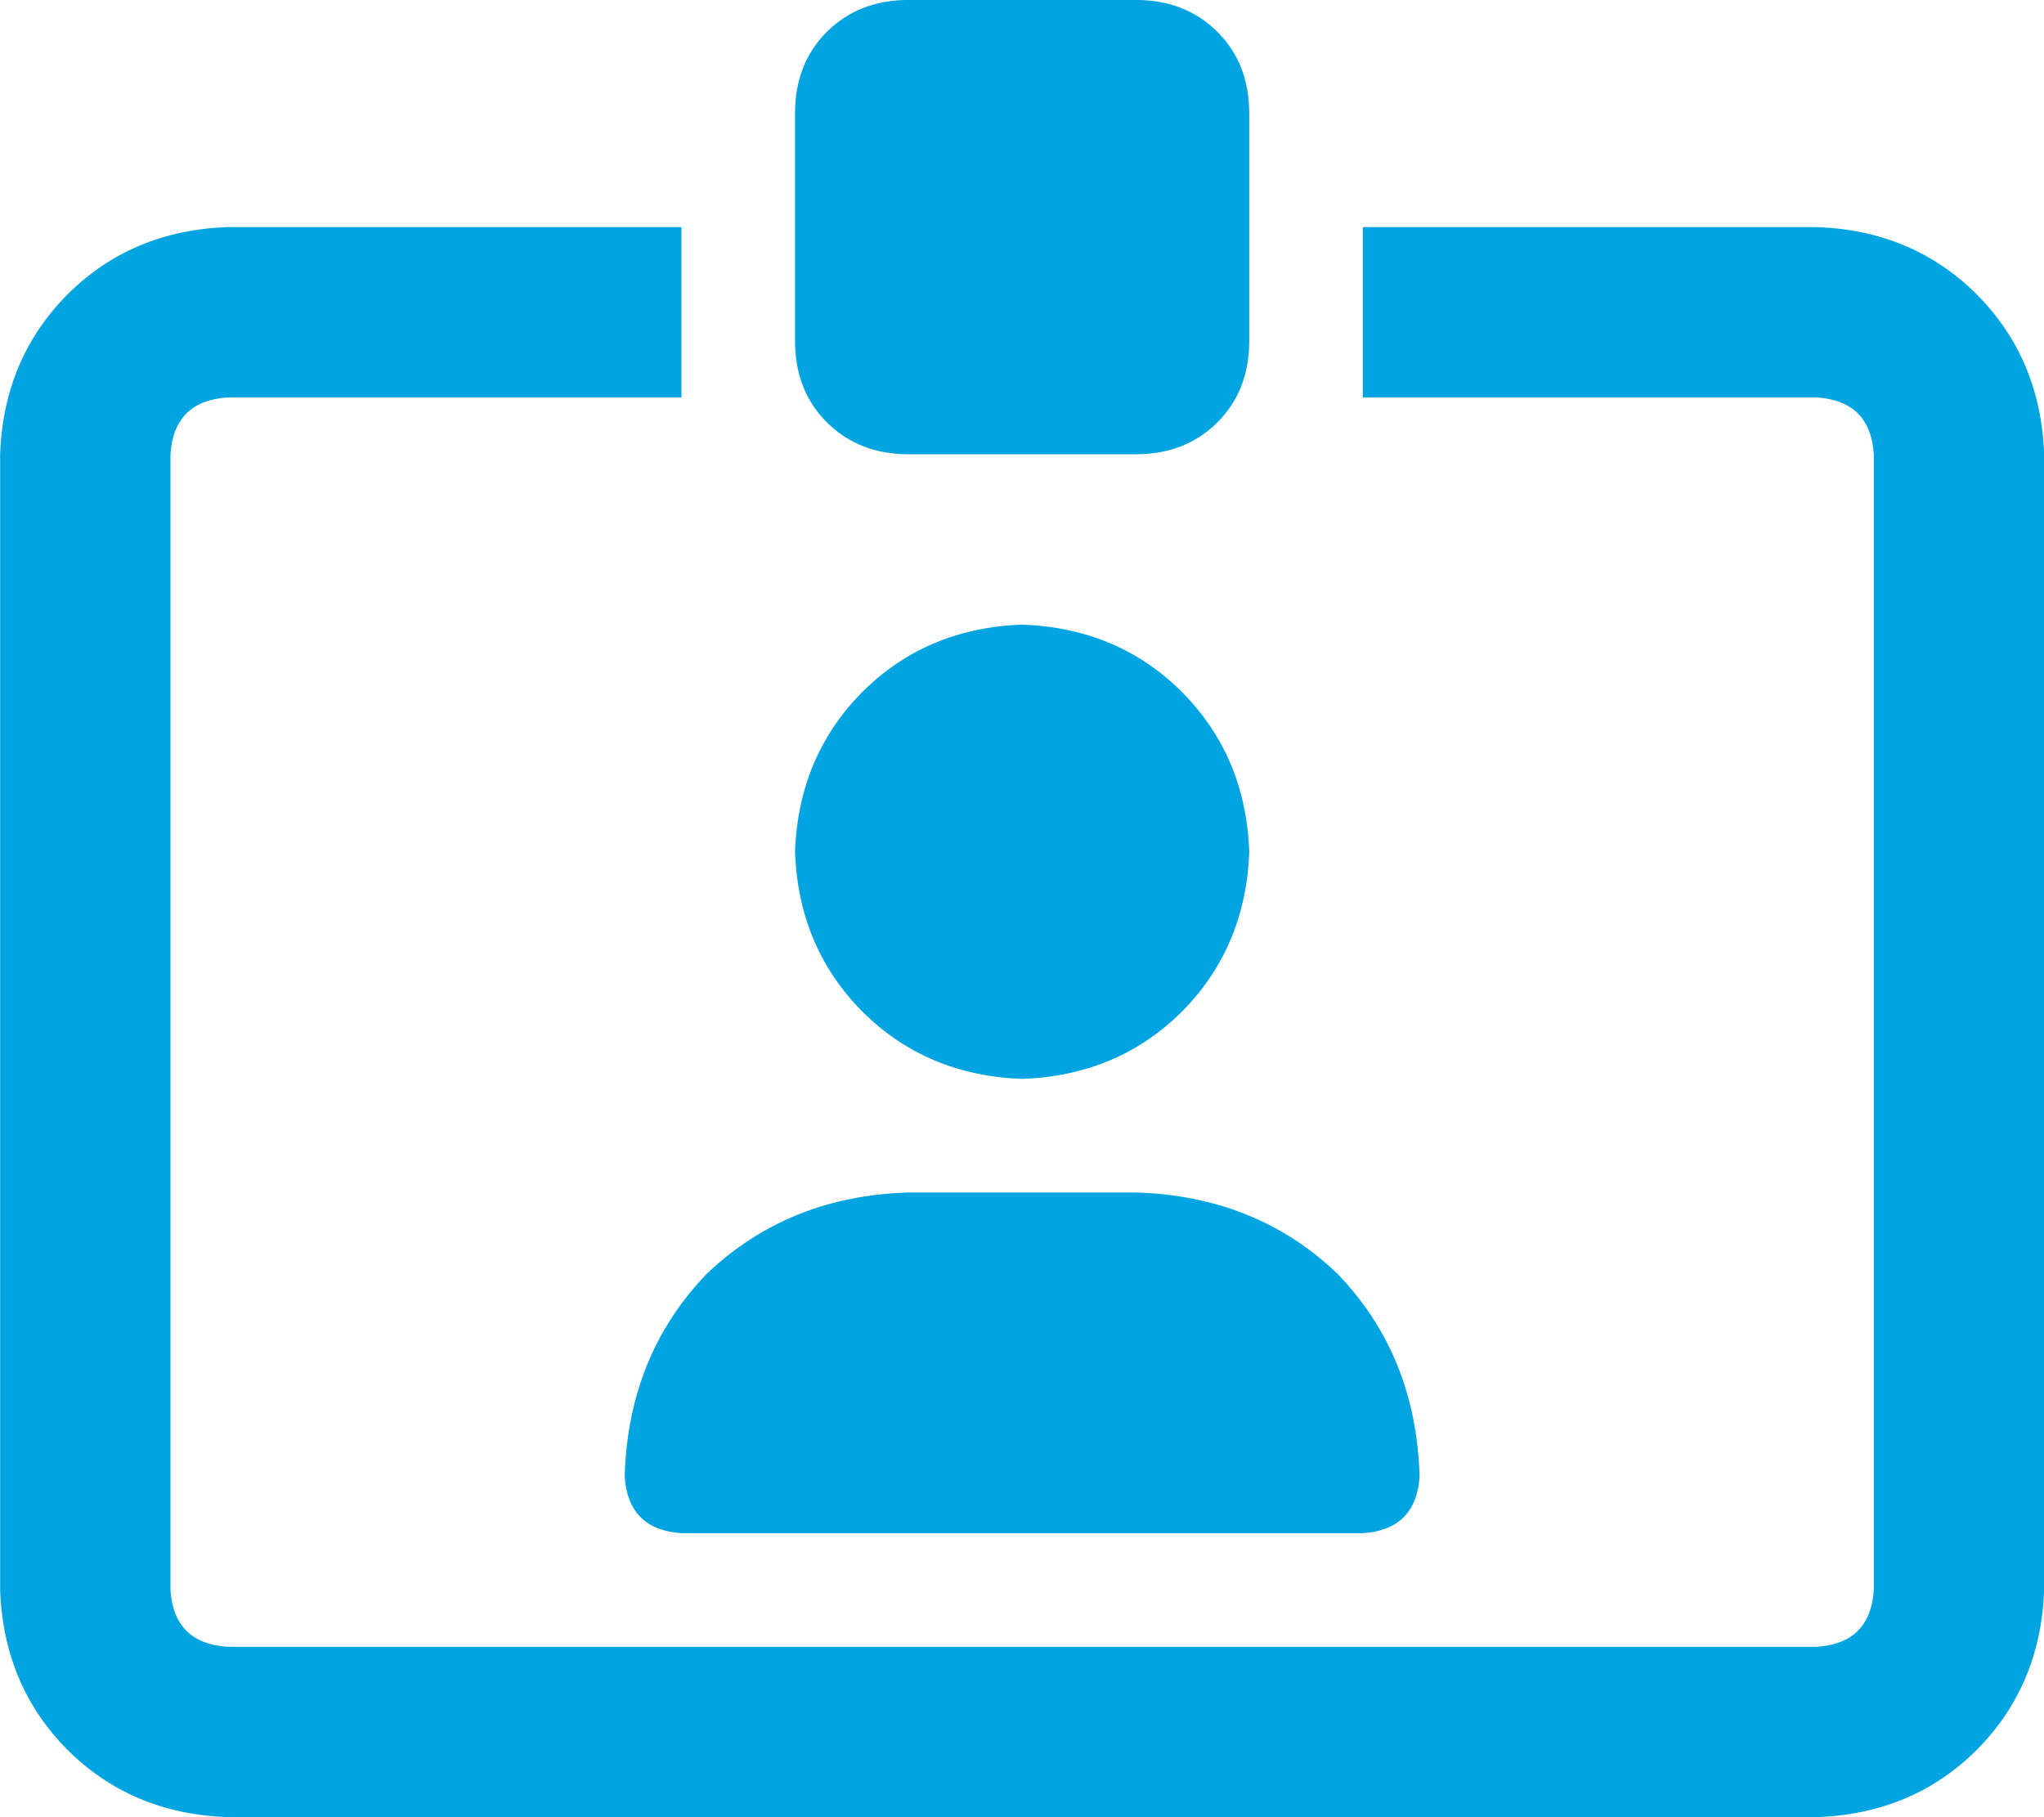 <?xml version="1.0" encoding="UTF-8" standalone="no"?>
<!DOCTYPE svg PUBLIC "-//W3C//DTD SVG 1.1//EN" "http://www.w3.org/Graphics/SVG/1.1/DTD/svg11.dtd">
<svg width="100%" height="100%" viewBox="0 0 45 40" version="1.1" xmlns="http://www.w3.org/2000/svg" xmlns:xlink="http://www.w3.org/1999/xlink" xml:space="preserve" xmlns:serif="http://www.serif.com/" style="fill-rule:evenodd;clip-rule:evenodd;stroke-linejoin:round;stroke-miterlimit:2;">
    <g transform="matrix(1,0,0,1,-1737.56,-420.131)">
        <g transform="matrix(1,0,0,1,-91.937,-165.069)">
            <path d="M1849.5,595.199L1854.5,595.199C1855.23,595.199 1855.83,594.965 1856.3,594.496C1856.77,594.027 1857,593.428 1857,592.699L1857,587.699C1857,586.97 1856.77,586.371 1856.3,585.902C1855.83,585.434 1855.23,585.199 1854.5,585.199L1849.5,585.199C1848.77,585.199 1848.17,585.434 1847.7,585.902C1847.23,586.371 1847,586.97 1847,587.699L1847,592.699C1847,593.428 1847.23,594.027 1847.7,594.496C1848.17,594.965 1848.77,595.199 1849.5,595.199ZM1852,608.949C1853.41,608.897 1854.58,608.402 1855.52,607.465C1856.45,606.527 1856.95,605.355 1857,603.949C1856.95,602.543 1856.45,601.371 1855.52,600.434C1854.58,599.496 1853.41,599.001 1852,598.949C1850.59,599.001 1849.42,599.496 1848.48,600.434C1847.55,601.371 1847.05,602.543 1847,603.949C1847.05,605.355 1847.55,606.527 1848.48,607.465C1849.42,608.402 1850.59,608.897 1852,608.949ZM1869.5,590.199L1859.5,590.199L1859.5,593.949L1869.5,593.949C1870.28,594.001 1870.7,594.418 1870.75,595.199L1870.75,620.199C1870.7,620.98 1870.28,621.397 1869.5,621.449L1834.5,621.449C1833.72,621.397 1833.3,620.98 1833.25,620.199L1833.25,595.199C1833.3,594.418 1833.72,594.001 1834.5,593.949L1844.5,593.949L1844.5,590.199L1834.5,590.199C1833.09,590.251 1831.92,590.746 1830.98,591.684C1830.05,592.621 1829.55,593.793 1829.5,595.199L1829.5,620.199C1829.55,621.605 1830.05,622.777 1830.98,623.715C1831.92,624.652 1833.09,625.147 1834.5,625.199L1869.5,625.199C1870.91,625.147 1872.08,624.652 1873.02,623.715C1873.95,622.777 1874.45,621.605 1874.5,620.199L1874.5,595.199C1874.45,593.793 1873.95,592.621 1873.02,591.684C1872.08,590.746 1870.91,590.251 1869.5,590.199ZM1844.5,618.949L1859.5,618.949C1860.28,618.897 1860.7,618.48 1860.75,617.699C1860.7,615.928 1860.1,614.444 1858.95,613.246C1857.76,612.1 1856.27,611.501 1854.5,611.449L1849.5,611.449C1847.73,611.501 1846.25,612.1 1845.05,613.246C1843.9,614.444 1843.3,615.928 1843.25,617.699C1843.3,618.48 1843.72,618.897 1844.5,618.949Z" style="fill:rgb(0,164,225);fill-rule:nonzero;"/>
        </g>
    </g>
</svg>
